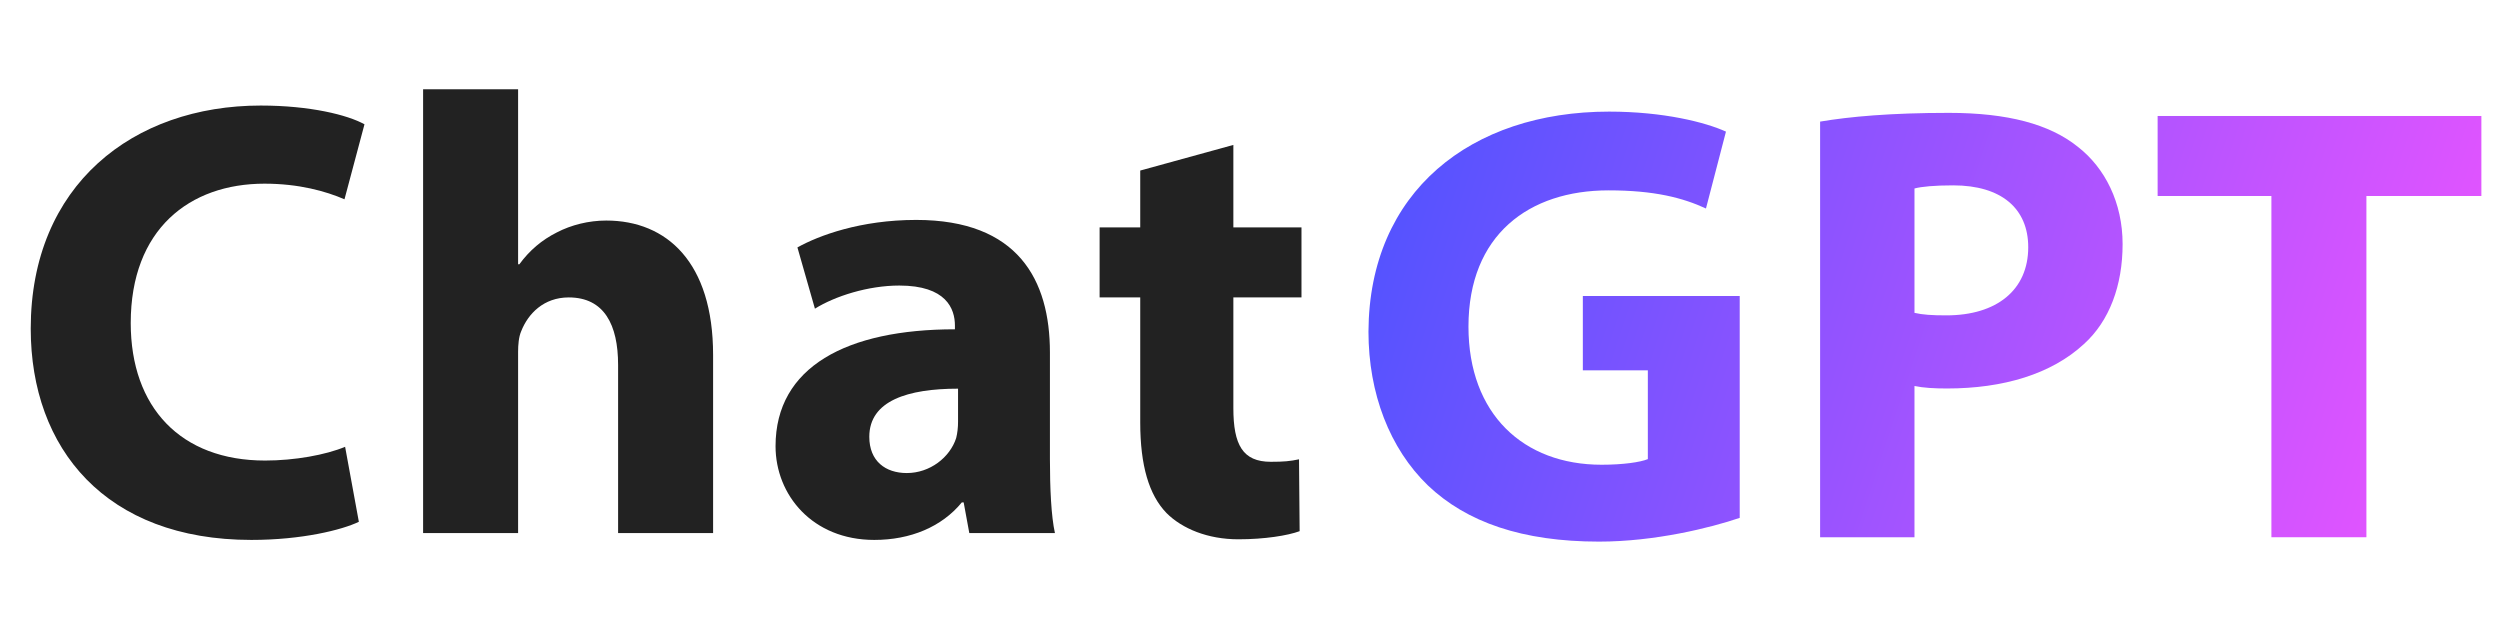 <svg width="96" height="24" viewBox="0 0 96 24" fill="none" xmlns="http://www.w3.org/2000/svg">
<path d="M13.252 17.157L13.78 20.037C13.132 20.349 11.596 20.733 9.652 20.733C4.06 20.733 1.18 17.229 1.18 12.621C1.18 7.101 5.116 4.053 10.012 4.053C11.908 4.053 13.348 4.413 13.996 4.773L13.228 7.653C12.508 7.341 11.476 7.053 10.156 7.053C7.276 7.053 5.02 8.805 5.02 12.405C5.02 15.645 6.94 17.685 10.18 17.685C11.308 17.685 12.508 17.469 13.252 17.157Z" fill="#222222"/>
<path d="M16.247 20.469V3.429H19.895V10.149H19.943C20.327 9.621 20.807 9.213 21.383 8.925C21.935 8.637 22.607 8.469 23.279 8.469C25.607 8.469 27.383 10.077 27.383 13.629V20.469H23.735V14.013C23.735 12.477 23.207 11.421 21.839 11.421C20.879 11.421 20.279 12.045 20.015 12.717C19.919 12.933 19.895 13.245 19.895 13.509V20.469H16.247Z" fill="#222222"/>
<path d="M40.317 13.533V17.637C40.317 18.741 40.365 19.821 40.509 20.469H37.221L37.005 19.293H36.933C36.165 20.229 34.965 20.733 33.573 20.733C31.197 20.733 29.781 19.005 29.781 17.133C29.781 14.085 32.517 12.645 36.669 12.645V12.501C36.669 11.853 36.333 10.965 34.533 10.965C33.333 10.965 32.061 11.373 31.293 11.853L30.621 9.501C31.437 9.045 33.045 8.445 35.181 8.445C39.093 8.445 40.317 10.749 40.317 13.533ZM36.789 16.197V14.925C34.869 14.925 33.381 15.381 33.381 16.773C33.381 17.709 34.005 18.165 34.821 18.165C35.709 18.165 36.477 17.565 36.717 16.821C36.765 16.629 36.789 16.413 36.789 16.197Z" fill="#222222"/>
<path d="M43.785 6.549L47.361 5.565V8.733H49.977V11.421H47.361V15.669C47.361 17.085 47.721 17.733 48.801 17.733C49.306 17.733 49.545 17.709 49.882 17.637L49.906 20.397C49.45 20.565 48.562 20.709 47.553 20.709C46.377 20.709 45.394 20.301 44.794 19.701C44.121 19.005 43.785 17.877 43.785 16.221V11.421H42.225V8.733H43.785V6.549Z" fill="#222222"/>
<path d="M66.805 11.366V19.886C65.677 20.27 63.541 20.798 61.405 20.798C58.453 20.798 56.317 20.054 54.829 18.638C53.365 17.222 52.549 15.11 52.549 12.734C52.573 7.358 56.485 4.286 61.789 4.286C63.877 4.286 65.485 4.694 66.277 5.054L65.509 8.006C64.621 7.598 63.541 7.31 61.765 7.31C58.717 7.31 56.389 9.014 56.389 12.542C56.389 15.902 58.501 17.846 61.501 17.846C62.317 17.846 62.989 17.75 63.277 17.63V14.222H60.781V11.366H66.805Z" fill="url(#paint0_linear_225_140)"/>
<path d="M69.892 20.63V4.67C71.02 4.478 72.604 4.334 74.836 4.334C77.092 4.334 78.7 4.766 79.78 5.63C80.836 6.446 81.508 7.79 81.508 9.374C81.508 10.958 81.004 12.326 80.02 13.214C78.772 14.366 76.924 14.918 74.764 14.918C74.284 14.918 73.852 14.894 73.516 14.822V20.63H69.892ZM73.516 7.238V12.014C73.828 12.086 74.188 12.11 74.74 12.11C76.684 12.11 77.884 11.126 77.884 9.494C77.884 8.006 76.852 7.118 75.004 7.118C74.284 7.118 73.78 7.166 73.516 7.238Z" fill="url(#paint1_linear_225_140)"/>
<path d="M87.222 20.63V7.526H82.853V4.454H95.285V7.526H90.87V20.63H87.222Z" fill="url(#paint2_linear_225_140)"/>
<defs>
<linearGradient id="paint0_linear_225_140" x1="52.549" y1="4.286" x2="95.979" y2="18.709" gradientUnits="userSpaceOnUse">
<stop stop-color="#4E53FF"/>
<stop offset="1" stop-color="#EE54FF"/>
</linearGradient>
<linearGradient id="paint1_linear_225_140" x1="52.549" y1="4.286" x2="95.979" y2="18.709" gradientUnits="userSpaceOnUse">
<stop stop-color="#4E53FF"/>
<stop offset="1" stop-color="#EE54FF"/>
</linearGradient>
<linearGradient id="paint2_linear_225_140" x1="52.549" y1="4.286" x2="95.979" y2="18.709" gradientUnits="userSpaceOnUse">
<stop stop-color="#4E53FF"/>
<stop offset="1" stop-color="#EE54FF"/>
</linearGradient>
</defs>
</svg>

